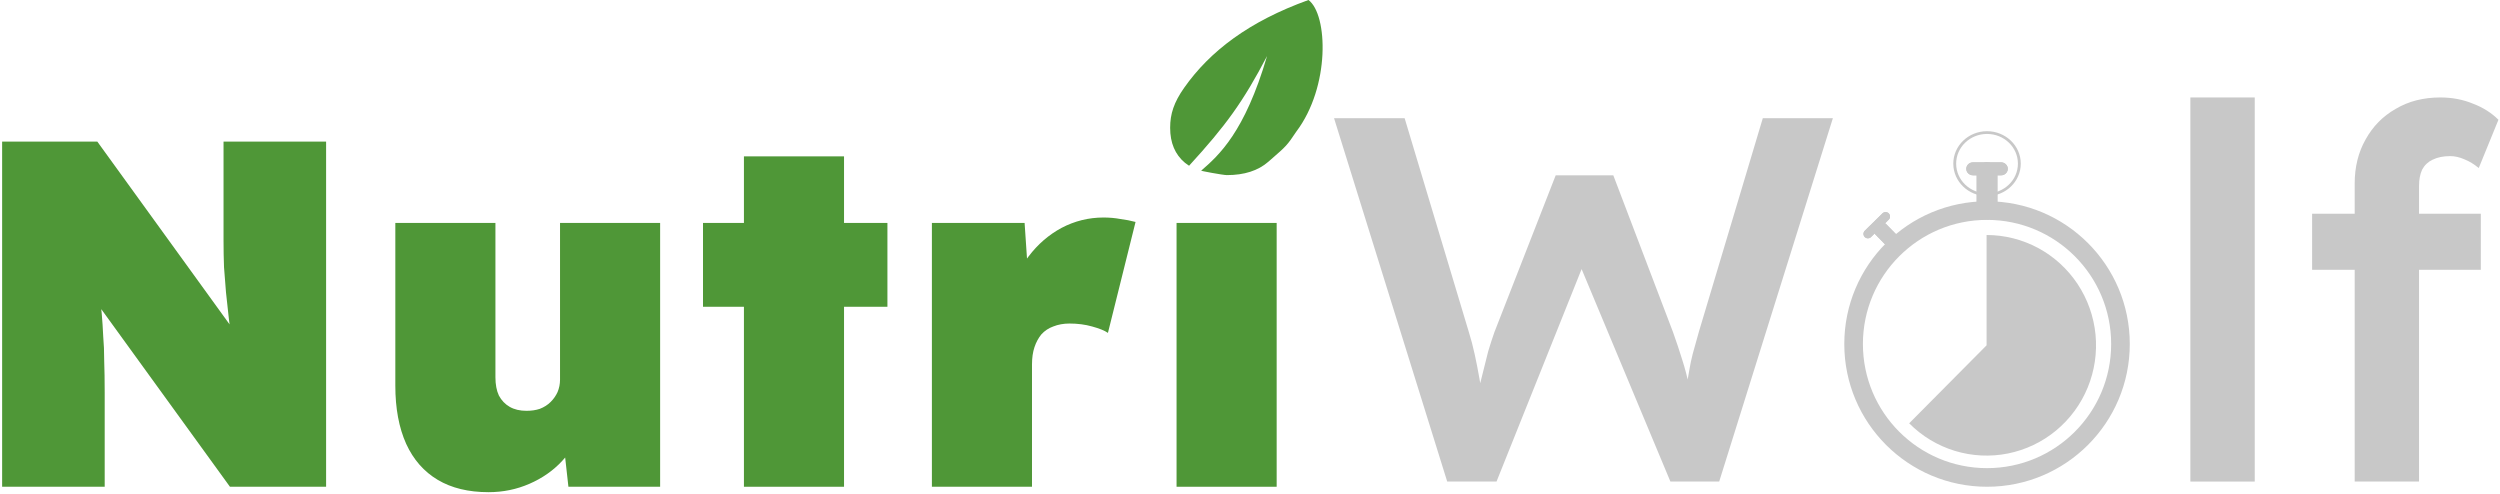 <svg width="1062" height="210" viewBox="0 0 1062 210" fill="none" xmlns="http://www.w3.org/2000/svg">
<path fill-rule="evenodd" clip-rule="evenodd" d="M499.802 94.704V206.773H542.326V94.704H499.802Z" fill="#4F9737"/>
<path fill-rule="evenodd" clip-rule="evenodd" d="M510.293 72.474C509.258 72.474 519.545 74.385 521.169 74.385C528.57 74.385 534.436 72.5 538.765 68.73C539.188 68.361 539.589 68.013 539.968 67.683C546.385 62.101 546.761 61.774 550.671 55.909C565.097 36.8 564.131 6.212 555.848 1.52588e-05C530.568 9.099 513.984 21.742 503.046 37.272C498.67 43.484 497.079 48.411 497.079 54.276C497.079 60.7 499.174 65.657 503.364 69.149C503.921 69.598 504.505 70.019 505.116 70.411C520.681 53.417 528.067 43.283 538.247 23.813C528.745 56.235 517.753 65.999 510.293 72.474Z" fill="#4F9737"/>
<path d="M395.868 206.773V94.704H435.25L437.763 131.991L428.337 126.126C430.152 119.702 433.015 113.976 436.925 108.949C440.836 103.782 445.514 99.732 450.96 96.799C456.546 93.867 462.481 92.4 468.765 92.4C471.279 92.4 473.653 92.61 475.888 93.029C478.122 93.308 480.286 93.727 482.381 94.285L470.651 141.417C469.254 140.44 467.02 139.532 463.947 138.694C461.015 137.856 457.803 137.437 454.312 137.437C451.798 137.437 449.494 137.856 447.399 138.694C445.444 139.392 443.768 140.509 442.372 142.046C441.115 143.582 440.137 145.397 439.439 147.492C438.741 149.587 438.392 152.031 438.392 154.824V206.773H395.868Z" fill="#4F9737"/>
<path d="M316.021 206.773V66.425H358.545V206.773H316.021ZM298.635 130.315V94.704H376.978V130.315H298.635Z" fill="#4F9737"/>
<path d="M207.526 209.077C199.007 209.077 191.815 207.332 185.95 203.84C180.084 200.349 175.616 195.252 172.543 188.549C169.471 181.706 167.935 173.467 167.935 163.831V94.704H210.458V160.27C210.458 163.342 210.947 165.926 211.924 168.02C213.042 170.115 214.578 171.721 216.533 172.838C218.488 173.955 220.862 174.514 223.655 174.514C225.75 174.514 227.635 174.235 229.311 173.676C231.126 172.978 232.662 172 233.919 170.744C235.176 169.487 236.154 168.09 236.852 166.554C237.55 164.878 237.899 163.133 237.899 161.317V94.704H280.423V206.773H241.46L238.947 184.15L246.907 181.636C245.371 186.943 242.647 191.691 238.737 195.88C234.967 199.93 230.358 203.142 224.912 205.516C219.466 207.89 213.67 209.077 207.526 209.077Z" fill="#4F9737"/>
<path d="M0.904 206.773V60.141H41.332L108.783 153.357L99.147 150.425C98.449 144.839 97.82 139.951 97.262 135.761C96.843 131.572 96.424 127.731 96.005 124.24C95.725 120.609 95.446 117.048 95.167 113.557C95.027 110.066 94.957 106.225 94.957 102.036C94.957 97.847 94.957 92.959 94.957 87.373V60.141H138.528V206.773H97.681L23.317 104.131L40.285 109.158C40.983 114.325 41.541 118.864 41.961 122.774C42.519 126.544 42.938 130.036 43.217 133.248C43.497 136.46 43.706 139.672 43.846 142.883C44.125 145.956 44.265 149.447 44.265 153.357C44.404 157.128 44.474 161.596 44.474 166.763V206.773H0.904Z" fill="#4F9737"/>
<path d="M1000.27 204.568V78.002C1000.27 70.946 1001.81 64.698 1004.9 59.259C1007.98 53.673 1012.25 49.337 1017.69 46.25C1023.13 43.016 1029.45 41.399 1036.65 41.399C1041.65 41.399 1046.28 42.281 1050.54 44.045C1054.8 45.662 1058.4 47.94 1061.34 50.88L1052.97 71.387C1051.05 69.77 1049 68.52 1046.79 67.638C1044.73 66.756 1042.75 66.315 1040.84 66.315C1037.9 66.315 1035.4 66.83 1033.34 67.859C1031.43 68.741 1029.96 70.137 1028.93 72.048C1028.05 73.959 1027.61 76.238 1027.61 78.884V204.568H1013.94C1011.29 204.568 1008.79 204.568 1006.44 204.568C1004.24 204.568 1002.18 204.568 1000.27 204.568ZM982.186 114.605V90.791H1053.85V114.605H982.186Z" fill="#C8C8C8"/>
<path d="M930.472 204.568V41.399H957.814V204.568H930.472Z" fill="#C8C8C8"/>
<path d="M614.772 204.568L566.704 50.219H596.691L624.033 141.285C624.915 144.078 625.724 147.165 626.459 150.546C627.194 153.927 627.855 157.308 628.443 160.689C629.031 163.923 629.546 166.936 629.987 169.729C630.428 172.522 630.869 174.874 631.31 176.785L625.356 176.565C627.12 169.656 628.517 164.07 629.546 159.807C630.575 155.544 631.457 152.016 632.192 149.223C633.074 146.283 633.956 143.563 634.838 141.064L660.857 74.474H685.332L710.689 141.064C712.159 145.18 713.482 149.149 714.658 152.971C715.834 156.646 716.79 160.321 717.525 163.996C718.407 167.524 719.215 171.199 719.95 175.021L714.658 176.124C715.246 172.596 715.687 169.729 715.981 167.524C716.275 165.319 716.569 163.335 716.863 161.571C717.157 159.807 717.451 158.116 717.745 156.499C718.039 154.735 718.48 152.677 719.068 150.325C719.803 147.826 720.685 144.666 721.714 140.844L748.836 50.219H778.603L730.314 204.568H709.587L670.338 110.636L672.984 111.518L635.72 204.568H614.772Z" fill="#C8C8C8"/>
<path fill-rule="evenodd" clip-rule="evenodd" d="M844.092 198.864C873.213 198.864 896.821 175.257 896.821 146.136C896.821 117.015 873.213 93.408 844.092 93.408C814.972 93.408 791.364 117.015 791.364 146.136C791.364 175.257 814.972 198.864 844.092 198.864ZM844.092 206.773C877.581 206.773 904.73 179.625 904.73 146.136C904.73 112.647 877.581 85.499 844.092 85.499C810.603 85.499 783.455 112.647 783.455 146.136C783.455 179.625 810.603 206.773 844.092 206.773Z" fill="#C8C8C8"/>
<path fill-rule="evenodd" clip-rule="evenodd" d="M844.093 82.126C851.338 82.126 857.211 76.478 857.211 69.512C857.211 62.546 851.338 56.899 844.093 56.899C836.848 56.899 830.975 62.546 830.975 69.512C830.975 76.478 836.848 82.126 844.093 82.126ZM844.093 83.294C852.008 83.294 858.425 77.124 858.425 69.512C858.425 61.901 852.008 55.731 844.093 55.731C836.177 55.731 829.76 61.901 829.76 69.512C829.76 77.124 836.177 83.294 844.093 83.294Z" fill="#C8C8C8"/>
<path d="M811.018 179.819C816.425 185.268 823.082 189.289 830.4 191.525C837.717 193.762 845.469 194.146 852.969 192.643C860.469 191.139 867.486 187.796 873.397 182.907C879.308 178.019 883.931 171.737 886.858 164.618C889.784 157.499 890.923 149.763 890.173 142.094C889.424 134.426 886.809 127.062 882.561 120.655C878.312 114.248 872.561 108.996 865.818 105.364C859.074 101.731 851.545 99.831 843.898 99.831L843.898 146.687L811.018 179.819Z" fill="#C8C8C8"/>
<path d="M835.273 71.717C835.273 70.195 836.555 68.961 838.136 68.961H850.049C851.631 68.961 852.913 70.195 852.913 71.717V71.717C852.913 73.24 851.631 74.474 850.049 74.474H838.136C836.555 74.474 835.273 73.24 835.273 71.717V71.717Z" fill="#C8C8C8"/>
<path d="M835.273 71.717C835.273 70.195 836.555 68.961 838.136 68.961H850.049C851.631 68.961 852.913 70.195 852.913 71.717V71.717C852.913 73.24 851.631 74.474 850.049 74.474H838.136C836.555 74.474 835.273 73.24 835.273 71.717V71.717Z" fill="#C8C8C8"/>
<path d="M839.683 73.494C839.683 70.99 841.657 68.961 844.093 68.961V68.961C846.528 68.961 848.503 70.99 848.503 73.494V88.684C848.503 91.187 846.528 93.216 844.093 93.216V93.216C841.657 93.216 839.683 91.187 839.683 88.684V73.494Z" fill="#C8C8C8"/>
<path d="M839.683 73.494C839.683 70.99 841.657 68.961 844.093 68.961V68.961C846.528 68.961 848.503 70.99 848.503 73.494V88.684C848.503 91.187 846.528 93.216 844.093 93.216V93.216C841.657 93.216 839.683 91.187 839.683 88.684V73.494Z" fill="#C8C8C8"/>
<path d="M792.139 100.679C791.41 99.936 791.421 98.743 792.164 98.014L799.68 90.635C800.423 89.906 801.615 89.917 802.344 90.659V90.659C803.073 91.401 803.062 92.594 802.32 93.323L794.804 100.703C794.061 101.432 792.868 101.421 792.139 100.679V100.679Z" fill="#C8C8C8"/>
<path d="M792.139 100.679C791.41 99.936 791.421 98.743 792.164 98.014L799.68 90.635C800.423 89.906 801.615 89.917 802.344 90.659V90.659C803.073 91.401 803.062 92.594 802.32 93.323L794.804 100.703C794.061 101.432 792.868 101.421 792.139 100.679V100.679Z" fill="#C8C8C8"/>
<path d="M796.69 99.639C795.459 98.386 795.478 96.374 796.731 95.143V95.143C797.984 93.913 799.997 93.932 801.227 95.185L807.234 101.303C808.465 102.556 808.446 104.569 807.193 105.799V105.799C805.94 107.03 803.927 107.011 802.697 105.758L796.69 99.639Z" fill="#C8C8C8"/>
<path d="M796.69 99.639C795.459 98.386 795.478 96.374 796.731 95.143V95.143C797.984 93.913 799.997 93.932 801.227 95.185L807.234 101.303C808.465 102.556 808.446 104.569 807.193 105.799V105.799C805.94 107.03 803.927 107.011 802.697 105.758L796.69 99.639Z" fill="#C8C8C8"/>
</svg>
